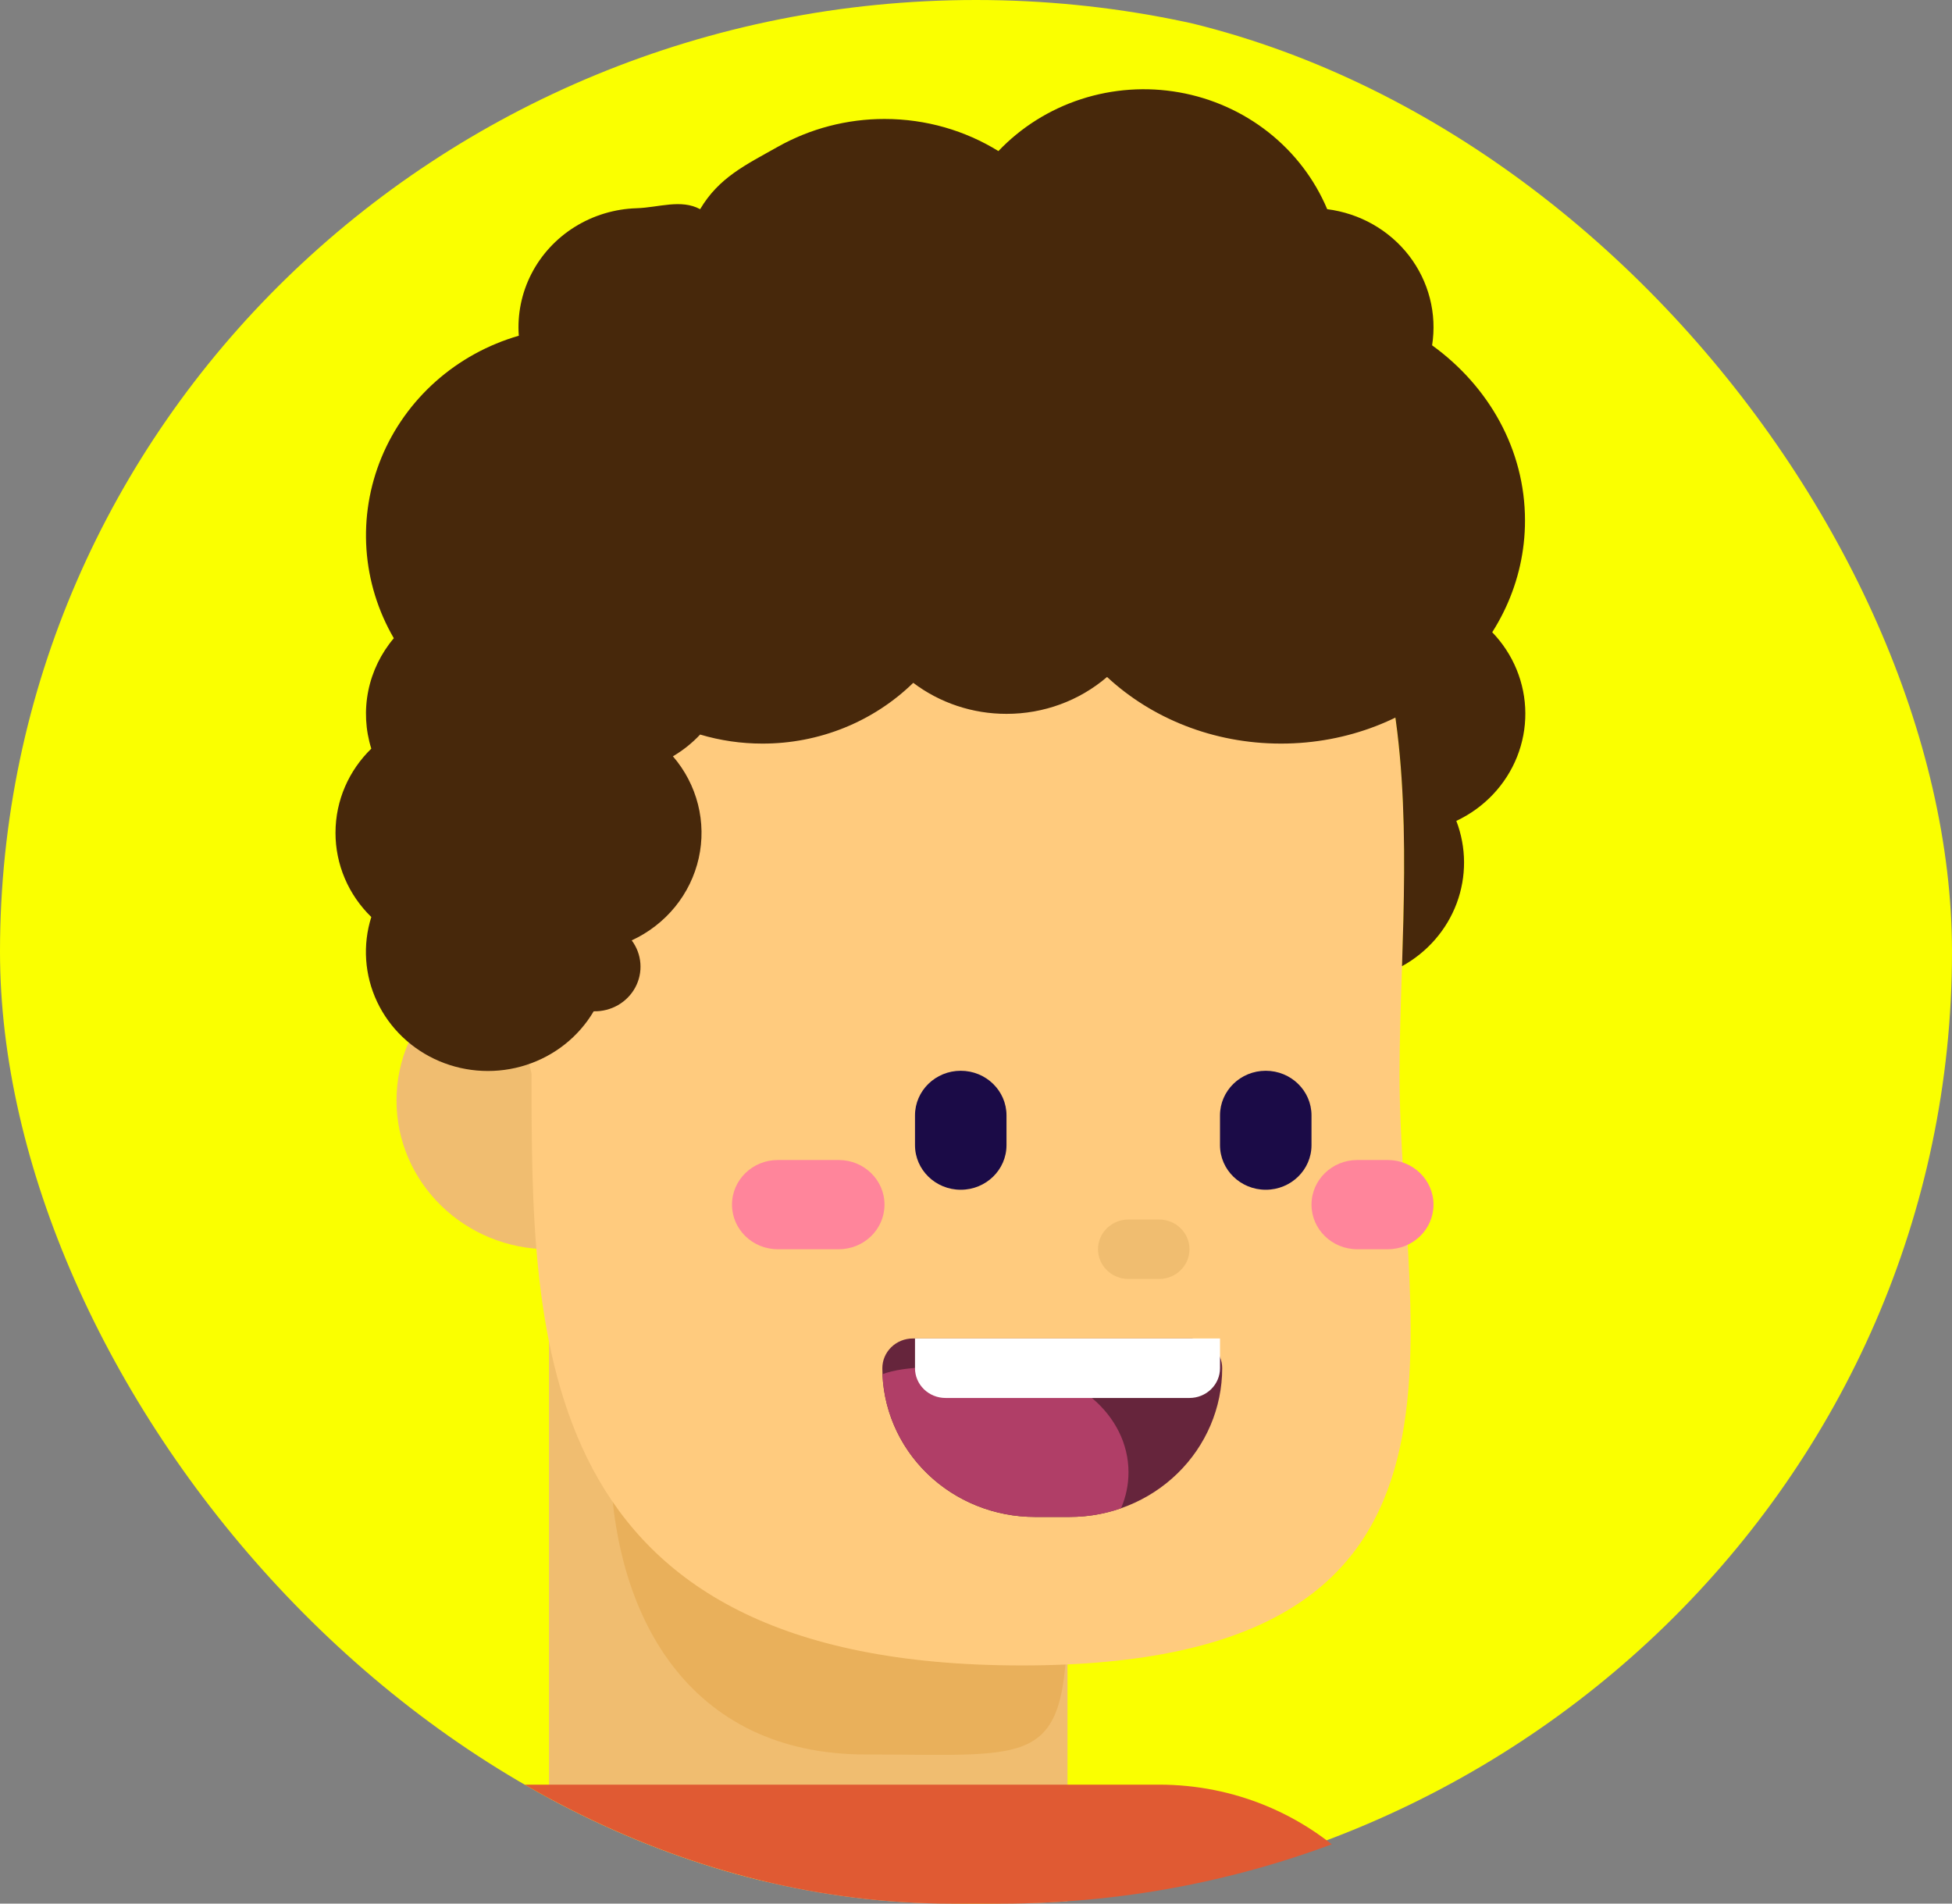 <svg width="120" height="117" viewBox="0 0 120 117" fill="none" xmlns="http://www.w3.org/2000/svg">
<rect x="0" y="0" width="120" height="117" fill="#808080" stroke="none"/>
<g clip-path="url(#clip0_57_63)">
<path d="M120 58.5C120 26.191 93.137 0 60 0C26.863 0 0 26.191 0 58.5C0 90.809 26.863 117 60 117C93.137 117 120 90.809 120 58.5Z" fill="#FAFF00"/>
<path d="M33.75 76.781C38.928 76.781 43.125 72.689 43.125 67.641C43.125 62.592 38.928 58.5 33.75 58.5C28.572 58.5 24.375 62.592 24.375 67.641C24.375 72.689 28.572 76.781 33.75 76.781Z" fill="#F0BD70"/>
<path d="M33.75 74.953H65.625V120.419C65.625 120.419 58.794 124.312 49.688 124.312C40.581 124.312 33.75 117.956 33.75 117.956V74.953Z" fill="#F0BD70"/>
<path d="M65.625 98.477C65.625 108.814 63.971 107.834 53.218 107.834C42.465 107.834 37.504 99.456 37.504 89.119C37.504 78.783 37.095 69.469 45.772 69.469C70.312 70.383 65.625 88.141 65.625 98.477Z" fill="#E9B05B"/>
<path d="M86.036 65.995C86.036 82.306 92.947 102.362 62.812 102.362C32.677 102.362 32.677 82.306 32.677 65.995C28.125 46.617 29.062 23.766 60 23.766C90.937 23.766 86.036 49.683 86.036 65.995Z" fill="#FFCB7E"/>
<path d="M71.25 74.953H69.375C68.34 74.953 67.5 75.772 67.5 76.781C67.5 77.791 68.34 78.609 69.375 78.609H71.25C72.285 78.609 73.125 77.791 73.125 76.781C73.125 75.772 72.285 74.953 71.25 74.953Z" fill="#F0BD70"/>
<path d="M71.25 109.688H30C20.68 109.688 13.125 117.054 13.125 126.141V135.281C13.125 144.368 20.68 151.734 30 151.734H71.25C80.57 151.734 88.125 144.368 88.125 135.281V126.141C88.125 117.054 80.57 109.688 71.25 109.688Z" fill="#E05A33"/>
<path fill-rule="evenodd" clip-rule="evenodd" d="M86.19 59.383C87.746 58.527 88.938 57.157 89.55 55.52C90.162 53.883 90.154 52.086 89.528 50.454C91.239 49.65 92.574 48.242 93.262 46.515C93.95 44.788 93.94 42.871 93.234 41.151C92.528 39.431 91.179 38.036 89.459 37.249C87.739 36.461 85.777 36.339 83.968 36.908C86.625 43.625 86.43 51.932 86.19 59.383Z" fill="#47280B"/>
<path fill-rule="evenodd" clip-rule="evenodd" d="M68.057 41.608C66.348 43.073 64.15 43.879 61.875 43.875C59.8 43.878 57.783 43.207 56.143 41.968C54.926 43.154 53.481 44.095 51.891 44.736C50.3 45.377 48.596 45.705 46.875 45.703C45.576 45.704 44.283 45.517 43.041 45.147C42.552 45.669 41.989 46.119 41.368 46.484C42.106 47.34 42.633 48.35 42.908 49.436C43.183 50.522 43.199 51.655 42.954 52.748C42.709 53.841 42.211 54.864 41.497 55.74C40.783 56.615 39.872 57.319 38.835 57.798C39.145 58.211 39.329 58.701 39.368 59.211C39.407 59.721 39.299 60.232 39.056 60.686C38.812 61.139 38.444 61.517 37.992 61.777C37.539 62.037 37.022 62.168 36.497 62.156C35.578 63.716 34.101 64.89 32.35 65.455C30.599 66.02 28.695 65.936 27.004 65.219C25.312 64.501 23.951 63.202 23.18 61.568C22.41 59.934 22.284 58.08 22.826 56.361C22.128 55.683 21.573 54.877 21.196 53.989C20.818 53.101 20.624 52.149 20.625 51.188C20.625 49.166 21.467 47.336 22.826 46.014C22.464 44.859 22.401 43.635 22.642 42.45C22.884 41.266 23.422 40.158 24.21 39.226C23.235 37.55 22.66 35.681 22.528 33.759C22.397 31.836 22.712 29.91 23.451 28.122C24.189 26.335 25.332 24.734 26.794 23.437C28.256 22.14 29.999 21.182 31.894 20.634C31.796 19.32 32.065 18.005 32.67 16.828C33.276 15.65 34.197 14.654 35.335 13.945C36.474 13.236 37.788 12.839 39.138 12.798C40.488 12.756 41.859 12.219 43.041 12.857C44.193 10.912 45.816 10.148 47.812 9.025C49.807 7.902 52.071 7.311 54.375 7.312C56.949 7.312 59.351 8.035 61.378 9.285C62.77 7.823 64.518 6.726 66.459 6.095C68.401 5.464 70.474 5.32 72.487 5.676C74.501 6.032 76.39 6.876 77.981 8.131C79.572 9.386 80.813 11.011 81.591 12.857C82.582 12.983 83.539 13.3 84.403 13.791C85.267 14.282 86.022 14.937 86.623 15.716C87.223 16.496 87.658 17.385 87.901 18.331C88.145 19.277 88.191 20.261 88.039 21.224C91.517 23.736 93.75 27.627 93.75 31.992C93.75 39.564 87.034 45.703 78.75 45.703C74.563 45.703 70.778 44.135 68.057 41.608Z" fill="#47280B"/>
<path d="M54.242 84.094C54.242 83.609 54.439 83.144 54.791 82.801C55.142 82.458 55.619 82.266 56.117 82.266H73.26C73.757 82.266 74.234 82.458 74.586 82.801C74.937 83.144 75.135 83.609 75.135 84.094C75.135 86.518 74.147 88.843 72.389 90.557C70.631 92.271 68.246 93.234 65.76 93.234H63.617C61.13 93.234 58.746 92.271 56.988 90.557C55.229 88.843 54.242 86.518 54.242 84.094Z" fill="#66253C"/>
<path fill-rule="evenodd" clip-rule="evenodd" d="M68.916 92.704C67.903 93.056 66.835 93.236 65.76 93.234H63.617C61.196 93.234 58.868 92.321 57.122 90.685C55.376 89.049 54.346 86.819 54.249 84.459C55.682 83.937 57.808 83.997 59.906 84.057C60.574 84.076 61.238 84.094 61.875 84.094C66.019 84.094 69.375 86.959 69.375 90.492C69.375 91.269 69.212 92.015 68.916 92.704Z" fill="#B03E67"/>
<path d="M56.25 82.266H75V84.094C75 84.579 74.802 85.044 74.451 85.386C74.099 85.729 73.622 85.922 73.125 85.922H58.125C57.628 85.922 57.151 85.729 56.799 85.386C56.447 85.044 56.25 84.579 56.25 84.094V82.266Z" fill="white"/>
<path d="M61.875 68.555C61.875 67.04 60.616 65.812 59.062 65.812C57.509 65.812 56.25 67.04 56.25 68.555V70.383C56.25 71.897 57.509 73.125 59.062 73.125C60.616 73.125 61.875 71.897 61.875 70.383V68.555Z" fill="#1B0B47"/>
<path d="M80.625 68.555C80.625 67.04 79.366 65.812 77.812 65.812C76.259 65.812 75 67.04 75 68.555V70.383C75 71.897 76.259 73.125 77.812 73.125C79.366 73.125 80.625 71.897 80.625 70.383V68.555Z" fill="#1B0B47"/>
<path d="M51.562 71.297H47.812C46.259 71.297 45 72.525 45 74.039C45 75.554 46.259 76.781 47.812 76.781H51.562C53.116 76.781 54.375 75.554 54.375 74.039C54.375 72.525 53.116 71.297 51.562 71.297Z" fill="#FF859B"/>
<path d="M85.312 71.297H83.438C81.884 71.297 80.625 72.525 80.625 74.039C80.625 75.554 81.884 76.781 83.438 76.781H85.312C86.866 76.781 88.125 75.554 88.125 74.039C88.125 72.525 86.866 71.297 85.312 71.297Z" fill="#FF859B"/>
</g>
<defs>
<clipPath id="clip0_57_63">
<rect width="120" height="117" rx="58.5" fill="white"/>
</clipPath>
</defs>
</svg>
